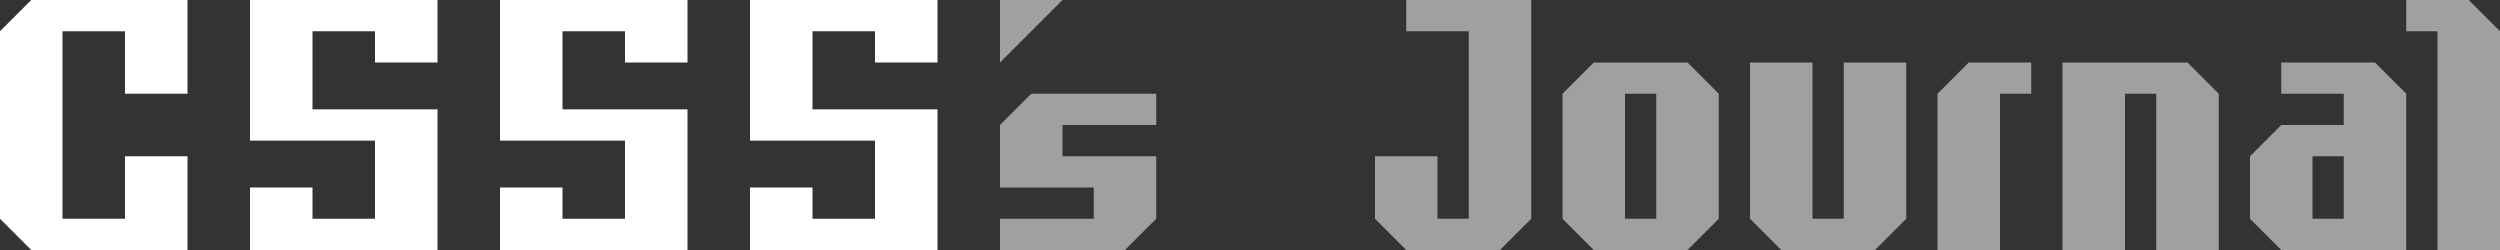 <?xml version="1.0" encoding="utf-8"?>
<!-- Generator: Adobe Illustrator 27.0.1, SVG Export Plug-In . SVG Version: 6.00 Build 0)  -->
<svg version="1.1" id="Layer_1" xmlns="http://www.w3.org/2000/svg" xmlns:xlink="http://www.w3.org/1999/xlink" x="0px" y="0px"
	 viewBox="0 0 640 64" style="enable-background:new 0 0 640 64;" xml:space="preserve">
<rect x="0" y="0" width="640" height="64" fill="#333333" stroke="none"/>
<style type="text/css">
	.st0{fill:#FFFFFF;}
	.st1{fill:#A0A0A0;}
</style>
<g>
	<polygon class="st0" points="0,8 8,0 48,0 48,24 32,24 32,8 16,8 16,56 32,56 32,40 48,40 48,64 8,64 0,56 	"/>
</g>
<polygon class="st1" points="272,0 256,16 256,0 "/>
<polyline class="st1" points="256,32 264,24 296,24 296,32 272,32 272,40 296,40 296,56 288,64 256,64 256,56 280,56 280,48 256,48 
	"/>
<polygon class="st1" points="352,40 352,56 360,64 384,64 392,56 392,0 360,0 360,8 376,8 376,56 368,56 368,40 "/>
<path class="st1" d="M432,16h-24l-8,8v32l8,8h24l8-8V24L432,16z M424,56h-8V24h8V56z"/>
<polygon class="st1" points="448,16 448,56 456,64 480,64 488,56 488,16 472,16 472,56 464,56 464,16 "/>
<polygon class="st1" points="496,64 496,24 504,16 520,16 520,24 512,24 512,64 "/>
<polygon class="st1" points="528,64 528,16 560,16 568,24 568,64 552,64 552,24 544,24 544,64 "/>
<path class="st1" d="M608,16h-24v8h16v8h-16l-8,8v16l8,8h32V24L608,16z M600,56h-8V40h8V56z"/>
<polygon class="st1" points="616,0 616,8 624,8 624,64 640,64 640,8 632,0 "/>
<g>
	<polygon class="st0" points="112,0 112,16 96,16 96,8 80,8 80,28 112,28 112,64 64,64 64,48 80,48 80,56 96,56 96,36 64,36 64,0 	
		"/>
</g>
<g>
	<polygon class="st0" points="176,0 176,16 160,16 160,8 144,8 144,28 176,28 176,64 128,64 128,48 144,48 144,56 160,56 160,36 
		128,36 128,0 	"/>
</g>
<g>
	<polygon class="st0" points="240,0 240,16 224,16 224,8 208,8 208,28 240,28 240,64 192,64 192,48 208,48 208,56 224,56 224,36 
		192,36 192,0 	"/>
</g>
</svg>
